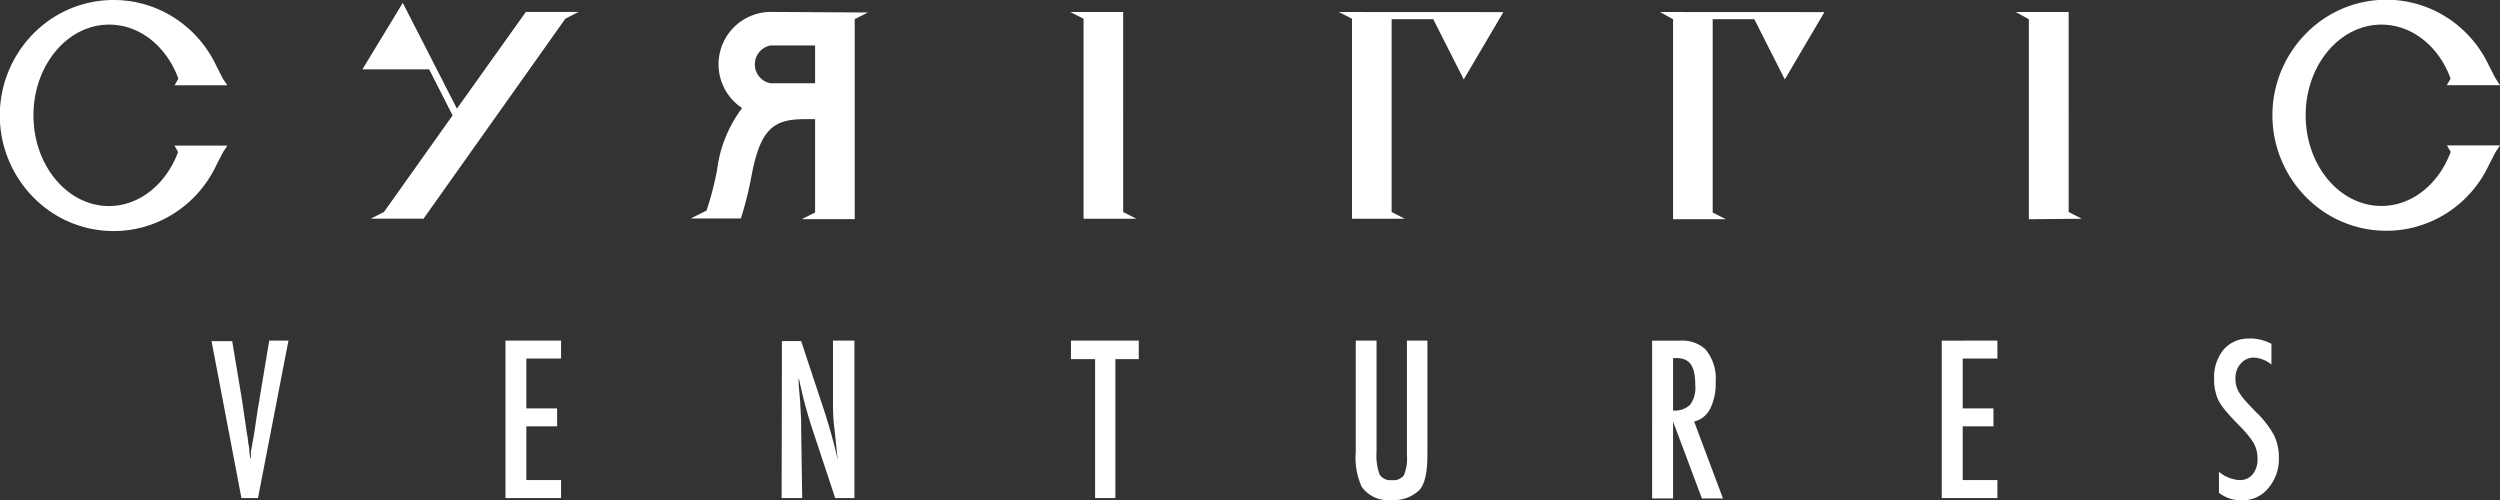<svg xmlns="http://www.w3.org/2000/svg" viewBox="0 0 260 52"><rect x="0" y="0" width="260" height="52" fill="#333333" stroke="none"/><defs><style>.cls-1{fill:#fff;}</style></defs><title>Asset 2</title><g id="Layer_2" data-name="Layer 2"><g id="Layer_1-2" data-name="Layer 1"><path class="cls-1" d="M41.89.3l5.63,11L54.69,1.24h5.49l-1.38.7L44.05,22.74H38.56l1.37-.69L47.07,12,44.63,7.21H37.69Zm48.37,1-1.37.69v20.8H83.4l1.37-.69V12.39h-1c-3.2,0-4.69.84-5.63,6a37.53,37.53,0,0,1-1.09,4.33h-5.2l1.63-.82a33.63,33.63,0,0,0,1.09-4.18,13.45,13.45,0,0,1,2.61-6.48,5.45,5.45,0,0,1,2.91-10ZM84.77,8.66V4.73H80.13a2,2,0,0,0,0,3.93Zm26.55-7.41,1.37.7v20.8h5.49l-1.37-.7V1.25Zm27.92,0,1.37.7v20.8h5.49l-1.37-.7V2h4.33l3.17,6.26,4.12-7Zm33.4,0L174,2v20.8h5.49l-1.37-.7V2h4.33l3.17,6.26,4.12-7Zm43.87,21.5-1.37-.7V1.25h-5.49L211,2v20.8ZM25.11,51.8h1.72L30,35.42H28l-1,6q0,.21-.09.51c0,.19-.07.39-.1.62l-.37,2.49L26.09,47c0,.09,0,.19,0,.32s0,.27-.06.44l-.1-.81q0-.4-.12-.9c0-.33-.09-.7-.15-1.1l-.35-2.38-.16-1.09-1-6H22ZM52.57,35.42V51.8h5.78V49.93H54.74V44.34h3.2V42.47h-3.2V37.29h3.61V35.42ZM81.29,51.8h2.14l-.11-7.14c0-.21,0-.39,0-.55s0-.3,0-.42l-.11-2L83.06,40a2.23,2.23,0,0,0,0-.33c0-.13,0-.29,0-.47,0,.18.08.34.11.49s0,.26.07.36c.17.79.35,1.54.55,2.26s.41,1.43.63,2.12l2.44,7.37h2V35.42H86.63v6.11c0,.91,0,1.87.13,2.9s.21,2.17.38,3.43A60,60,0,0,0,85.48,42l-2.16-6.53h-2Zm30.09-16.38v1.93h2.51V51.8H116V37.35h2.43V35.42ZM141,47a7.3,7.3,0,0,0,.62,3.63A3.35,3.35,0,0,0,144.71,52a3.77,3.77,0,0,0,2.94-1.07c.54-.63.8-1.84.8-3.62V35.42h-2.13V47.31a4.64,4.64,0,0,1-.31,2.11,1.35,1.35,0,0,1-1.26.51,1.31,1.31,0,0,1-1.27-.58,5.74,5.74,0,0,1-.32-2.36V35.42H141Zm33-4.31a2.25,2.25,0,0,0,1.78-.6,3,3,0,0,0,.53-2,7,7,0,0,0-.11-1.31,2.45,2.45,0,0,0-.35-.88,1.49,1.49,0,0,0-.61-.5,2.3,2.3,0,0,0-.88-.16h-.36Zm-2.18-7.26h2.87a3.63,3.63,0,0,1,2.64.86,4.68,4.68,0,0,1,1.1,3.4,5.87,5.87,0,0,1-.58,2.83,2.5,2.5,0,0,1-1.66,1.32l3,8H177l-3-8v8h-2.18Zm30.12,0V51.8h5.79V49.93h-3.61V44.34h3.2V42.47h-3.2V37.29h3.61V35.42Zm32-.22a3.41,3.41,0,0,0-2.67,1.13,4.51,4.51,0,0,0-1,3.05,5,5,0,0,0,.5,2.35,7.75,7.75,0,0,0,.81,1.12c.36.42.82.91,1.37,1.46.35.36.65.69.89,1a6.4,6.4,0,0,1,.55.78,3.27,3.27,0,0,1,.39,1.6,2.48,2.48,0,0,1-.5,1.63,1.72,1.72,0,0,1-1.39.6,3.71,3.71,0,0,1-2.12-.86v2.18a3.72,3.72,0,0,0,2.38.78,3.42,3.42,0,0,0,2.7-1.2A4.6,4.6,0,0,0,237,47.67a5.25,5.25,0,0,0-.48-2.36,9.53,9.53,0,0,0-1.81-2.37c-.48-.49-.87-.9-1.18-1.25a6.68,6.68,0,0,1-.65-.85,2.69,2.69,0,0,1-.39-1.47,2.21,2.21,0,0,1,.55-1.56,1.79,1.79,0,0,1,1.4-.62,3.19,3.19,0,0,1,1.79.72V35.76A4.75,4.75,0,0,0,234,35.2m20.48-20.09.39.69h0c-1.22,3.31-4,5.62-7.2,5.62-4.35,0-7.88-4.22-7.88-9.43s3.53-9.43,7.88-9.43c3.21,0,6,2.31,7.19,5.61h0l-.39.69H260l-.46-.7-.69-1.33a11.93,11.93,0,0,0-4.26-4.94,11.68,11.68,0,0,0-14.77,1.6,12.1,12.1,0,0,0,0,17,11.69,11.69,0,0,0,14.77,1.59,11.91,11.91,0,0,0,4.26-4.93l.69-1.34.46-.69h-5.48Zm-236.35,0,.39.7h0c-1.22,3.31-4,5.62-7.2,5.62C7,21.42,3.48,17.2,3.48,12S7,2.56,11.35,2.56c3.22,0,6,2.31,7.2,5.62h0l-.39.69h5.48l-.46-.69L22.5,6.85a12,12,0,0,0-4.26-4.93A11.7,11.7,0,0,0,3.46,3.51a12.12,12.12,0,0,0,0,17,11.67,11.67,0,0,0,14.78,1.59,11.92,11.92,0,0,0,4.26-4.93l.69-1.33.46-.7H18.17Z"/></g></g></svg>